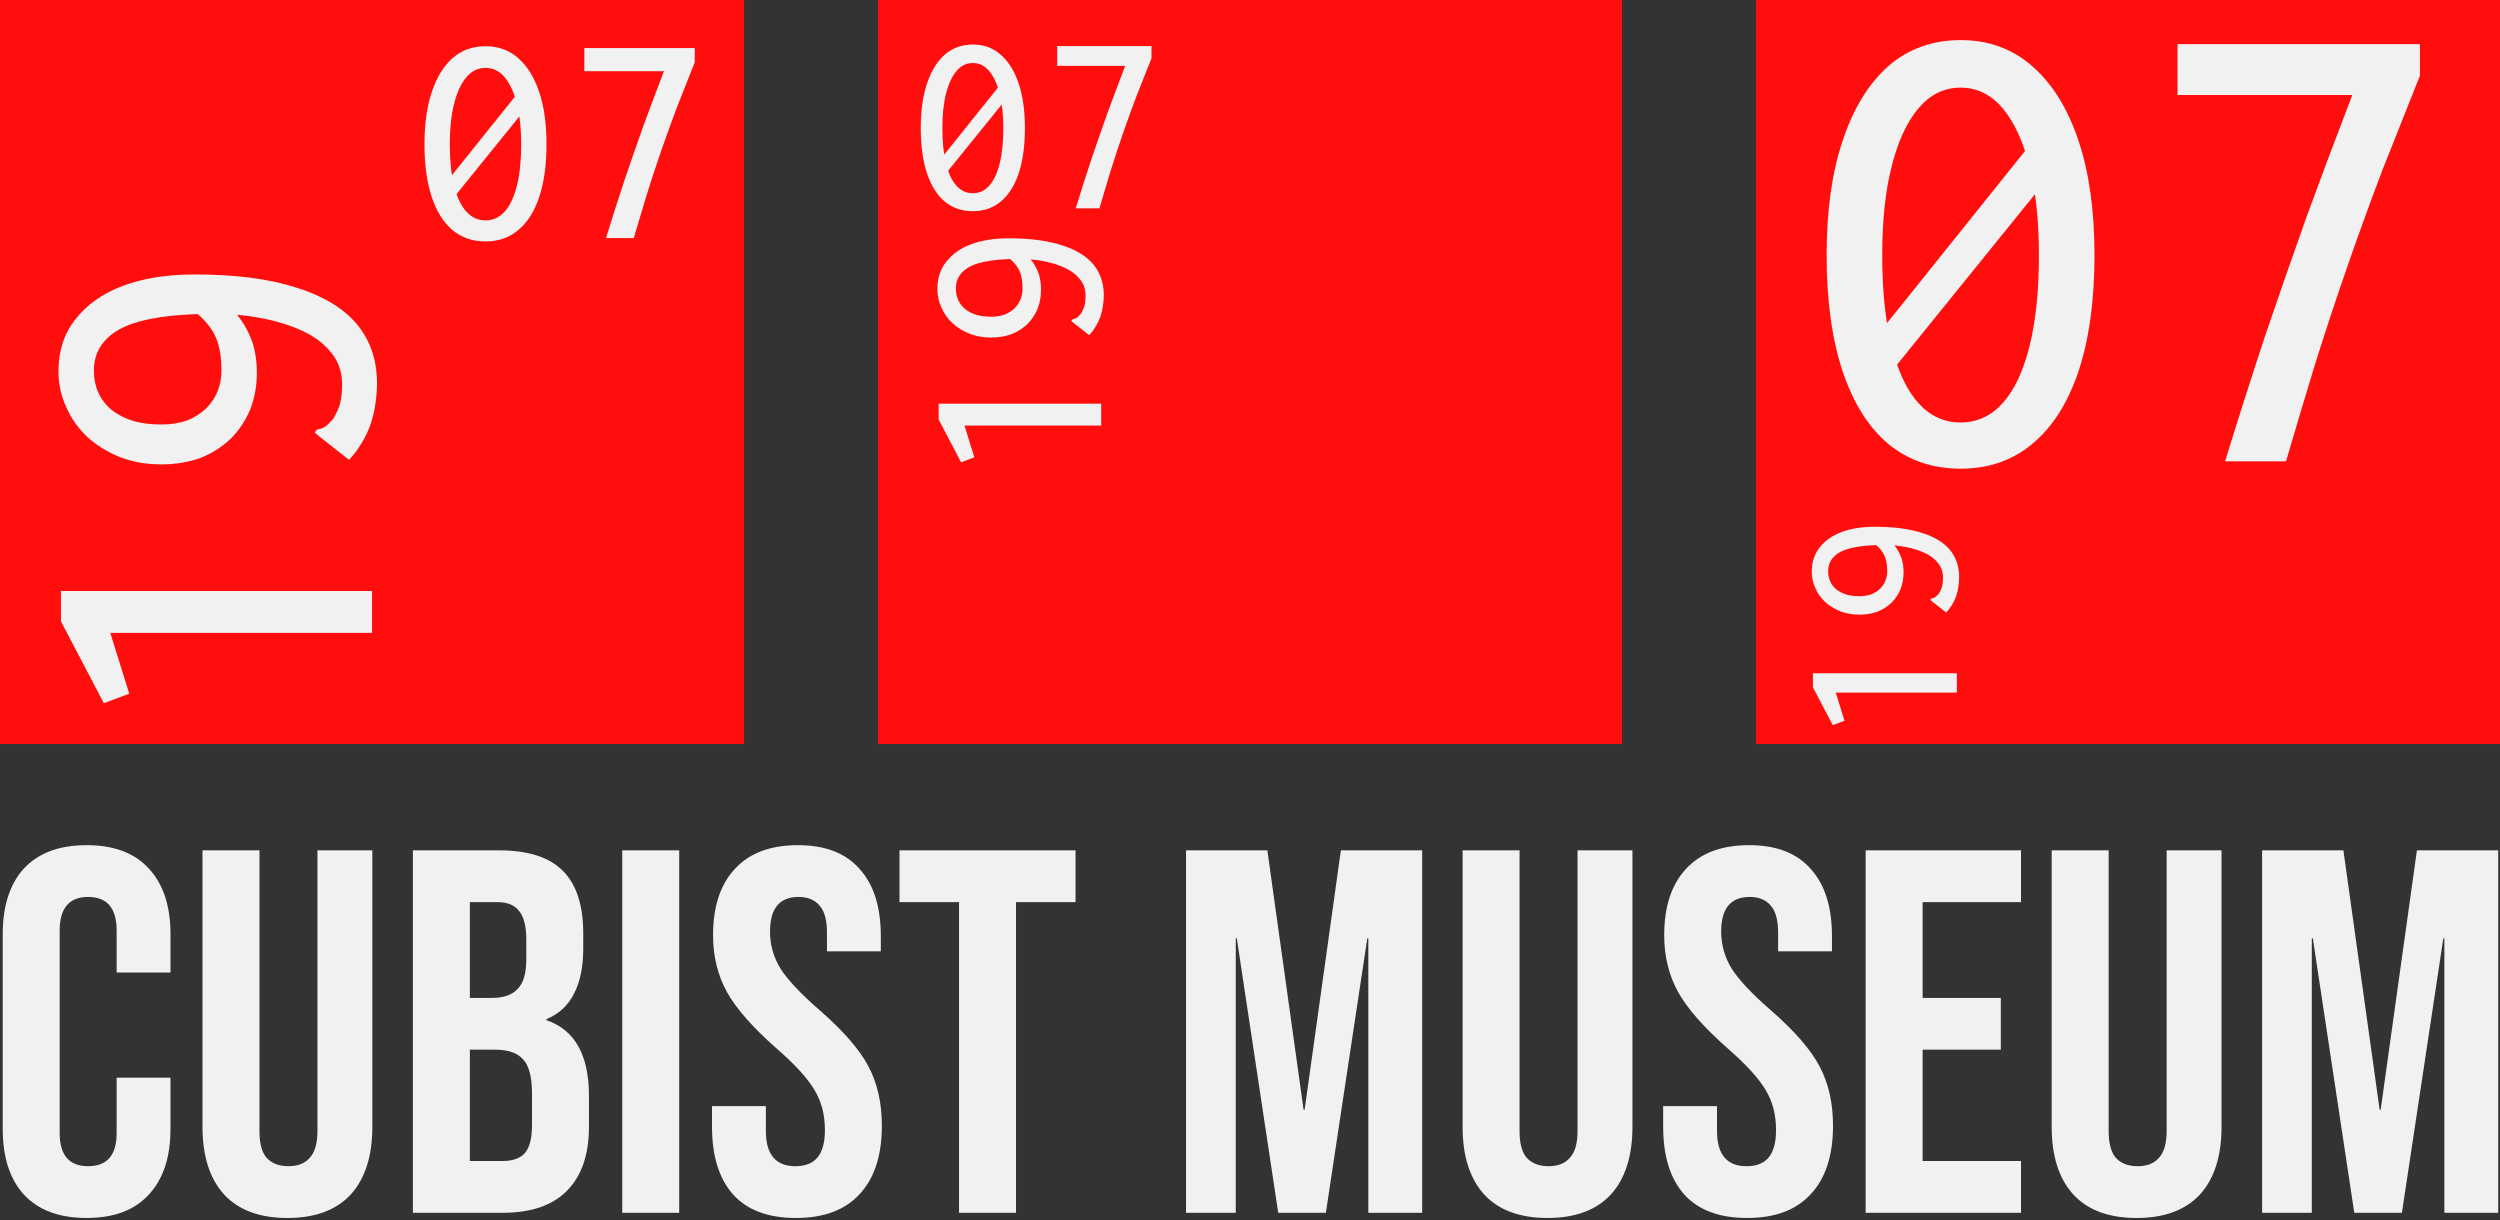 <svg width="336" height="164" viewBox="0 0 336 164" fill="none" xmlns="http://www.w3.org/2000/svg">
<rect x="0" y="0" width="336" height="164" fill="#333333" stroke="none"/>
<g clip-path="url(#clip0_386_1851)">
<path d="M11.64 163.696C7.975 163.696 5.168 162.652 3.219 160.564C1.317 158.477 0.366 155.53 0.366 151.726V125.56C0.366 121.755 1.317 118.809 3.219 116.721C5.168 114.634 7.975 113.59 11.64 113.59C15.305 113.59 18.089 114.634 19.991 116.721C21.94 118.809 22.914 121.755 22.914 125.56V130.709H15.676V125.072C15.676 122.057 14.4 120.549 11.849 120.549C9.297 120.549 8.021 122.057 8.021 125.072V152.283C8.021 155.252 9.297 156.737 11.849 156.737C14.4 156.737 15.676 155.252 15.676 152.283V144.837H22.914V151.726C22.914 155.53 21.94 158.477 19.991 160.564C18.089 162.652 15.305 163.696 11.64 163.696ZM38.629 163.696C34.917 163.696 32.087 162.652 30.138 160.564C28.19 158.43 27.215 155.391 27.215 151.448V114.286H34.871V152.004C34.871 153.675 35.195 154.881 35.845 155.623C36.541 156.366 37.515 156.737 38.768 156.737C40.02 156.737 40.971 156.366 41.621 155.623C42.317 154.881 42.665 153.675 42.665 152.004V114.286H50.042V151.448C50.042 155.391 49.067 158.43 47.119 160.564C45.17 162.652 42.34 163.696 38.629 163.696ZM55.494 114.286H67.046C70.99 114.286 73.866 115.214 75.675 117.069C77.485 118.879 78.389 121.686 78.389 125.49V127.439C78.389 129.944 77.972 131.985 77.137 133.563C76.348 135.14 75.119 136.277 73.448 136.973V137.112C77.253 138.411 79.155 141.798 79.155 147.272V151.448C79.155 155.206 78.157 158.082 76.162 160.077C74.214 162.026 71.338 163 67.533 163H55.494V114.286ZM66.141 134.119C67.672 134.119 68.809 133.725 69.551 132.936C70.34 132.148 70.734 130.825 70.734 128.97V126.256C70.734 124.493 70.41 123.217 69.76 122.428C69.157 121.639 68.183 121.245 66.837 121.245H63.149V134.119H66.141ZM67.533 156.041C68.879 156.041 69.876 155.693 70.526 154.997C71.175 154.255 71.5 153.002 71.5 151.239V146.994C71.5 144.767 71.106 143.236 70.317 142.401C69.575 141.519 68.322 141.079 66.559 141.079H63.149V156.041H67.533ZM83.629 114.286H91.285V163H83.629V114.286ZM106.969 163.696C103.258 163.696 100.451 162.652 98.549 160.564C96.647 158.43 95.695 155.391 95.695 151.448V148.664H102.933V152.004C102.933 155.159 104.255 156.737 106.9 156.737C108.199 156.737 109.173 156.366 109.823 155.623C110.519 154.835 110.867 153.582 110.867 151.865C110.867 149.824 110.403 148.038 109.475 146.507C108.547 144.929 106.83 143.05 104.325 140.87C101.17 138.086 98.966 135.581 97.714 133.354C96.461 131.081 95.835 128.529 95.835 125.699C95.835 121.848 96.809 118.879 98.758 116.791C100.706 114.657 103.536 113.59 107.248 113.59C110.913 113.59 113.673 114.657 115.529 116.791C117.431 118.879 118.382 121.894 118.382 125.838V127.856H111.145V125.351C111.145 123.681 110.82 122.474 110.171 121.732C109.521 120.943 108.57 120.549 107.317 120.549C104.766 120.549 103.49 122.103 103.49 125.212C103.49 126.975 103.954 128.622 104.882 130.153C105.856 131.684 107.596 133.539 110.101 135.72C113.302 138.504 115.506 141.032 116.712 143.306C117.919 145.579 118.522 148.247 118.522 151.309C118.522 155.299 117.524 158.361 115.529 160.495C113.581 162.629 110.727 163.696 106.969 163.696ZM128.896 121.245H120.893V114.286H144.554V121.245H136.551V163H128.896V121.245ZM159.406 114.286H170.332L175.203 149.151H175.342L180.214 114.286H191.14V163H183.902V126.116H183.763L178.196 163H171.793L166.226 126.116H166.087V163H159.406V114.286ZM207.987 163.696C204.275 163.696 201.445 162.652 199.497 160.564C197.548 158.43 196.574 155.391 196.574 151.448V114.286H204.229V152.004C204.229 153.675 204.554 154.881 205.203 155.623C205.899 156.366 206.873 156.737 208.126 156.737C209.379 156.737 210.33 156.366 210.979 155.623C211.675 154.881 212.023 153.675 212.023 152.004V114.286H219.4V151.448C219.4 155.391 218.426 158.43 216.477 160.564C214.528 162.652 211.698 163.696 207.987 163.696ZM234.804 163.696C231.092 163.696 228.285 162.652 226.383 160.564C224.481 158.43 223.53 155.391 223.53 151.448V148.664H230.767V152.004C230.767 155.159 232.09 156.737 234.734 156.737C236.033 156.737 237.007 156.366 237.657 155.623C238.353 154.835 238.701 153.582 238.701 151.865C238.701 149.824 238.237 148.038 237.309 146.507C236.381 144.929 234.664 143.05 232.159 140.87C229.004 138.086 226.801 135.581 225.548 133.354C224.295 131.081 223.669 128.529 223.669 125.699C223.669 121.848 224.643 118.879 226.592 116.791C228.54 114.657 231.37 113.59 235.082 113.59C238.747 113.59 241.508 114.657 243.363 116.791C245.266 118.879 246.217 121.894 246.217 125.838V127.856H238.979V125.351C238.979 123.681 238.654 122.474 238.005 121.732C237.355 120.943 236.404 120.549 235.152 120.549C232.6 120.549 231.324 122.103 231.324 125.212C231.324 126.975 231.788 128.622 232.716 130.153C233.69 131.684 235.43 133.539 237.935 135.72C241.136 138.504 243.34 141.032 244.546 143.306C245.753 145.579 246.356 148.247 246.356 151.309C246.356 155.299 245.358 158.361 243.363 160.495C241.415 162.629 238.562 163.696 234.804 163.696ZM250.745 114.286H271.623V121.245H258.4V134.119H268.909V141.079H258.4V156.041H271.623V163H250.745V114.286ZM287.161 163.696C283.45 163.696 280.62 162.652 278.671 160.564C276.722 158.43 275.748 155.391 275.748 151.448V114.286H283.403V152.004C283.403 153.675 283.728 154.881 284.377 155.623C285.073 156.366 286.048 156.737 287.3 156.737C288.553 156.737 289.504 156.366 290.154 155.623C290.85 154.881 291.197 153.675 291.197 152.004V114.286H298.574V151.448C298.574 155.391 297.6 158.43 295.651 160.564C293.703 162.652 290.873 163.696 287.161 163.696ZM304.026 114.286H314.952L319.824 149.151H319.963L324.834 114.286H335.76V163H328.523V126.116H328.383L322.816 163H316.414L310.846 126.116H310.707V163H304.026V114.286Z" fill="#F1F1F1"/>
<rect width="100" height="100" fill="#FF0E0D"/>
<path d="M50 85.059L14.825 85.059L17.371 93.233L13.954 94.506L8.192 83.518L8.192 79.431L50 79.431L50 85.059ZM50.67 51.291C50.67 53.39 50.38 55.311 49.799 57.053C49.174 58.795 48.213 60.381 46.918 61.81L42.831 58.594L42.295 58.125L42.63 57.723C42.987 57.678 43.322 57.567 43.635 57.388C43.903 57.209 44.283 56.852 44.774 56.316C45.176 55.646 45.489 54.954 45.712 54.239C45.891 53.48 45.98 52.631 45.98 51.693C45.98 50.04 45.511 48.633 44.573 47.472C43.635 46.266 42.362 45.283 40.754 44.524C39.146 43.765 37.315 43.184 35.26 42.782C33.205 42.38 31.061 42.179 28.828 42.179C25.076 42.179 22.016 42.447 19.649 42.983C17.237 43.519 15.473 44.368 14.356 45.529C13.195 46.646 12.614 48.075 12.614 49.817C12.614 50.889 12.815 51.872 13.217 52.765C13.619 53.658 14.222 54.44 15.026 55.11C15.83 55.735 16.79 56.227 17.907 56.584C19.024 56.897 20.297 57.053 21.726 57.053C22.977 57.053 24.116 56.874 25.143 56.517C26.126 56.115 26.974 55.579 27.689 54.909C28.359 54.239 28.873 53.48 29.23 52.631C29.587 51.738 29.766 50.8 29.766 49.817C29.766 48.388 29.61 47.159 29.297 46.132C28.984 45.105 28.448 44.167 27.689 43.318C26.93 42.425 25.925 41.621 24.674 40.906L30.034 40.437C30.927 41.196 31.709 42.045 32.379 42.983C33.049 43.921 33.585 44.993 33.987 46.199C34.344 47.36 34.523 48.656 34.523 50.085C34.523 51.827 34.233 53.457 33.652 54.976C33.027 56.495 32.156 57.812 31.039 58.929C29.878 60.046 28.515 60.917 26.952 61.542C25.344 62.123 23.58 62.413 21.659 62.413C19.694 62.413 17.885 62.1 16.232 61.475C14.535 60.805 13.061 59.912 11.81 58.795C10.559 57.634 9.599 56.294 8.929 54.775C8.214 53.256 7.857 51.626 7.857 49.884C7.857 47.159 8.616 44.837 10.135 42.916C11.654 40.951 13.775 39.454 16.5 38.427C19.225 37.4 22.441 36.886 26.148 36.886C31.597 36.886 36.131 37.467 39.749 38.628C43.367 39.745 46.092 41.375 47.923 43.519C49.71 45.663 50.625 48.254 50.67 51.291Z" fill="#F1F1F1"/>
<path d="M59.387 25.235L70.334 11.582L71.236 13.878L60.289 27.408L59.387 25.235ZM65.25 32.451C63.528 32.451 62.052 31.945 60.822 30.934C59.619 29.923 58.69 28.447 58.034 26.506C57.378 24.538 57.05 22.16 57.05 19.372C57.05 16.639 57.378 14.302 58.034 12.361C58.69 10.393 59.619 8.876 60.822 7.81C62.052 6.744 63.528 6.211 65.25 6.211C66.972 6.211 68.434 6.744 69.637 7.81C70.867 8.876 71.81 10.393 72.466 12.361C73.122 14.302 73.45 16.639 73.45 19.372C73.45 22.16 73.122 24.538 72.466 26.506C71.81 28.447 70.867 29.923 69.637 30.934C68.434 31.945 66.972 32.451 65.25 32.451ZM65.25 29.622C66.261 29.622 67.122 29.226 67.833 28.433C68.544 27.64 69.09 26.479 69.473 24.948C69.856 23.417 70.047 21.559 70.047 19.372C70.047 17.267 69.856 15.463 69.473 13.96C69.09 12.429 68.544 11.24 67.833 10.393C67.122 9.546 66.261 9.122 65.25 9.122C64.239 9.122 63.378 9.546 62.667 10.393C61.956 11.24 61.41 12.429 61.027 13.96C60.644 15.463 60.453 17.267 60.453 19.372C60.453 21.559 60.644 23.417 61.027 24.948C61.41 26.479 61.956 27.64 62.667 28.433C63.378 29.226 64.239 29.622 65.25 29.622ZM81.445 32C82.238 29.431 83.044 26.902 83.864 24.415C84.711 21.928 85.572 19.454 86.447 16.994C87.349 14.534 88.278 12.06 89.235 9.573H78.534V6.457H93.376V8.384C92.611 10.297 91.845 12.224 91.08 14.165C90.342 16.106 89.631 18.06 88.948 20.028C88.265 21.996 87.609 23.978 86.98 25.973C86.379 27.941 85.777 29.95 85.176 32H81.445Z" fill="#F1F1F1"/>
<rect x="236" width="100" height="100" fill="#FF0E0D"/>
<path d="M263 93.087L246.725 93.087L247.903 96.869L246.322 97.458L243.656 92.374L243.656 90.483L263 90.483L263 93.087ZM263.31 77.463C263.31 78.434 263.176 79.323 262.907 80.129C262.618 80.935 262.173 81.669 261.574 82.33L259.683 80.842L259.435 80.625L259.59 80.439C259.755 80.418 259.91 80.367 260.055 80.284C260.179 80.201 260.355 80.036 260.582 79.788C260.768 79.478 260.913 79.158 261.016 78.827C261.099 78.476 261.14 78.083 261.14 77.649C261.14 76.884 260.923 76.233 260.489 75.696C260.055 75.138 259.466 74.683 258.722 74.332C257.978 73.981 257.131 73.712 256.18 73.526C255.229 73.34 254.237 73.247 253.204 73.247C251.468 73.247 250.052 73.371 248.957 73.619C247.841 73.867 247.025 74.26 246.508 74.797C245.971 75.314 245.702 75.975 245.702 76.781C245.702 77.277 245.795 77.732 245.981 78.145C246.167 78.558 246.446 78.92 246.818 79.23C247.19 79.519 247.634 79.747 248.151 79.912C248.668 80.057 249.257 80.129 249.918 80.129C250.497 80.129 251.024 80.046 251.499 79.881C251.954 79.695 252.346 79.447 252.677 79.137C252.987 78.827 253.225 78.476 253.39 78.083C253.555 77.67 253.638 77.236 253.638 76.781C253.638 76.12 253.566 75.551 253.421 75.076C253.276 74.601 253.028 74.167 252.677 73.774C252.326 73.361 251.861 72.989 251.282 72.658L253.762 72.441C254.175 72.792 254.537 73.185 254.847 73.619C255.157 74.053 255.405 74.549 255.591 75.107C255.756 75.644 255.839 76.244 255.839 76.905C255.839 77.711 255.705 78.465 255.436 79.168C255.147 79.871 254.744 80.48 254.227 80.997C253.69 81.514 253.059 81.917 252.336 82.206C251.592 82.475 250.776 82.609 249.887 82.609C248.978 82.609 248.141 82.464 247.376 82.175C246.591 81.865 245.909 81.452 245.33 80.935C244.751 80.398 244.307 79.778 243.997 79.075C243.666 78.372 243.501 77.618 243.501 76.812C243.501 75.551 243.852 74.477 244.555 73.588C245.258 72.679 246.239 71.986 247.5 71.511C248.761 71.036 250.249 70.798 251.964 70.798C254.485 70.798 256.583 71.067 258.257 71.604C259.931 72.121 261.192 72.875 262.039 73.867C262.866 74.859 263.289 76.058 263.31 77.463Z" fill="#F1F1F1"/>
<path d="M250.63 47.15L274.66 17.18L276.64 22.22L252.61 51.92L250.63 47.15ZM263.5 62.99C259.72 62.99 256.48 61.88 253.78 59.66C251.14 57.44 249.1 54.2 247.66 49.94C246.22 45.62 245.5 40.4 245.5 34.28C245.5 28.28 246.22 23.15 247.66 18.89C249.1 14.57 251.14 11.24 253.78 8.9C256.48 6.56 259.72 5.39 263.5 5.39C267.28 5.39 270.49 6.56 273.13 8.9C275.83 11.24 277.9 14.57 279.34 18.89C280.78 23.15 281.5 28.28 281.5 34.28C281.5 40.4 280.78 45.62 279.34 49.94C277.9 54.2 275.83 57.44 273.13 59.66C270.49 61.88 267.28 62.99 263.5 62.99ZM263.5 56.78C265.72 56.78 267.61 55.91 269.17 54.17C270.73 52.43 271.93 49.88 272.77 46.52C273.61 43.16 274.03 39.08 274.03 34.28C274.03 29.66 273.61 25.7 272.77 22.4C271.93 19.04 270.73 16.43 269.17 14.57C267.61 12.71 265.72 11.78 263.5 11.78C261.28 11.78 259.39 12.71 257.83 14.57C256.27 16.43 255.07 19.04 254.23 22.4C253.39 25.7 252.97 29.66 252.97 34.28C252.97 39.08 253.39 43.16 254.23 46.52C255.07 49.88 256.27 52.43 257.83 54.17C259.39 55.91 261.28 56.78 263.5 56.78ZM299.05 62C300.79 56.36 302.56 50.81 304.36 45.35C306.22 39.89 308.11 34.46 310.03 29.06C312.01 23.66 314.05 18.23 316.15 12.77H292.66V5.93H325.24V10.16C323.56 14.36 321.88 18.59 320.2 22.85C318.58 27.11 317.02 31.4 315.52 35.72C314.02 40.04 312.58 44.39 311.2 48.77C309.88 53.09 308.56 57.5 307.24 62H299.05Z" fill="#F1F1F1"/>
<rect x="118" width="100" height="100" fill="#FF0E0D"/>
<path d="M148 57.195L129.625 57.195L130.955 61.465L129.17 62.13L126.16 56.39L126.16 54.255L148 54.255L148 57.195ZM148.35 39.555C148.35 40.652 148.198 41.655 147.895 42.565C147.568 43.475 147.067 44.303 146.39 45.05L144.255 43.37L143.975 43.125L144.15 42.915C144.337 42.892 144.512 42.833 144.675 42.74C144.815 42.647 145.013 42.46 145.27 42.18C145.48 41.83 145.643 41.468 145.76 41.095C145.853 40.698 145.9 40.255 145.9 39.765C145.9 38.902 145.655 38.167 145.165 37.56C144.675 36.93 144.01 36.417 143.17 36.02C142.33 35.623 141.373 35.32 140.3 35.11C139.227 34.9 138.107 34.795 136.94 34.795C134.98 34.795 133.382 34.935 132.145 35.215C130.885 35.495 129.963 35.938 129.38 36.545C128.773 37.128 128.47 37.875 128.47 38.785C128.47 39.345 128.575 39.858 128.785 40.325C128.995 40.792 129.31 41.2 129.73 41.55C130.15 41.877 130.652 42.133 131.235 42.32C131.818 42.483 132.483 42.565 133.23 42.565C133.883 42.565 134.478 42.472 135.015 42.285C135.528 42.075 135.972 41.795 136.345 41.445C136.695 41.095 136.963 40.698 137.15 40.255C137.337 39.788 137.43 39.298 137.43 38.785C137.43 38.038 137.348 37.397 137.185 36.86C137.022 36.323 136.742 35.833 136.345 35.39C135.948 34.923 135.423 34.503 134.77 34.13L137.57 33.885C138.037 34.282 138.445 34.725 138.795 35.215C139.145 35.705 139.425 36.265 139.635 36.895C139.822 37.502 139.915 38.178 139.915 38.925C139.915 39.835 139.763 40.687 139.46 41.48C139.133 42.273 138.678 42.962 138.095 43.545C137.488 44.128 136.777 44.583 135.96 44.91C135.12 45.213 134.198 45.365 133.195 45.365C132.168 45.365 131.223 45.202 130.36 44.875C129.473 44.525 128.703 44.058 128.05 43.475C127.397 42.868 126.895 42.168 126.545 41.375C126.172 40.582 125.985 39.73 125.985 38.82C125.985 37.397 126.382 36.183 127.175 35.18C127.968 34.153 129.077 33.372 130.5 32.835C131.923 32.298 133.603 32.03 135.54 32.03C138.387 32.03 140.755 32.333 142.645 32.94C144.535 33.523 145.958 34.375 146.915 35.495C147.848 36.615 148.327 37.968 148.35 39.555Z" fill="#F1F1F1"/>
<path d="M125.745 22.225L135.09 10.57L135.86 12.53L126.515 24.08L125.745 22.225ZM130.75 28.385C129.28 28.385 128.02 27.953 126.97 27.09C125.943 26.227 125.15 24.967 124.59 23.31C124.03 21.63 123.75 19.6 123.75 17.22C123.75 14.887 124.03 12.892 124.59 11.235C125.15 9.555 125.943 8.26 126.97 7.35C128.02 6.44 129.28 5.985 130.75 5.985C132.22 5.985 133.468 6.44 134.495 7.35C135.545 8.26 136.35 9.555 136.91 11.235C137.47 12.892 137.75 14.887 137.75 17.22C137.75 19.6 137.47 21.63 136.91 23.31C136.35 24.967 135.545 26.227 134.495 27.09C133.468 27.953 132.22 28.385 130.75 28.385ZM130.75 25.97C131.613 25.97 132.348 25.632 132.955 24.955C133.562 24.278 134.028 23.287 134.355 21.98C134.682 20.673 134.845 19.087 134.845 17.22C134.845 15.423 134.682 13.883 134.355 12.6C134.028 11.293 133.562 10.278 132.955 9.555C132.348 8.832 131.613 8.47 130.75 8.47C129.887 8.47 129.152 8.832 128.545 9.555C127.938 10.278 127.472 11.293 127.145 12.6C126.818 13.883 126.655 15.423 126.655 17.22C126.655 19.087 126.818 20.673 127.145 21.98C127.472 23.287 127.938 24.278 128.545 24.955C129.152 25.632 129.887 25.97 130.75 25.97ZM144.575 28C145.252 25.807 145.94 23.648 146.64 21.525C147.363 19.402 148.098 17.29 148.845 15.19C149.615 13.09 150.408 10.978 151.225 8.855H142.09V6.195H154.76V7.84C154.107 9.473 153.453 11.118 152.8 12.775C152.17 14.432 151.563 16.1 150.98 17.78C150.397 19.46 149.837 21.152 149.3 22.855C148.787 24.535 148.273 26.25 147.76 28H144.575Z" fill="#F1F1F1"/>
</g>
<defs>
<clipPath id="clip0_386_1851">
<rect width="336" height="164" fill="white"/>
</clipPath>
</defs>
</svg>
